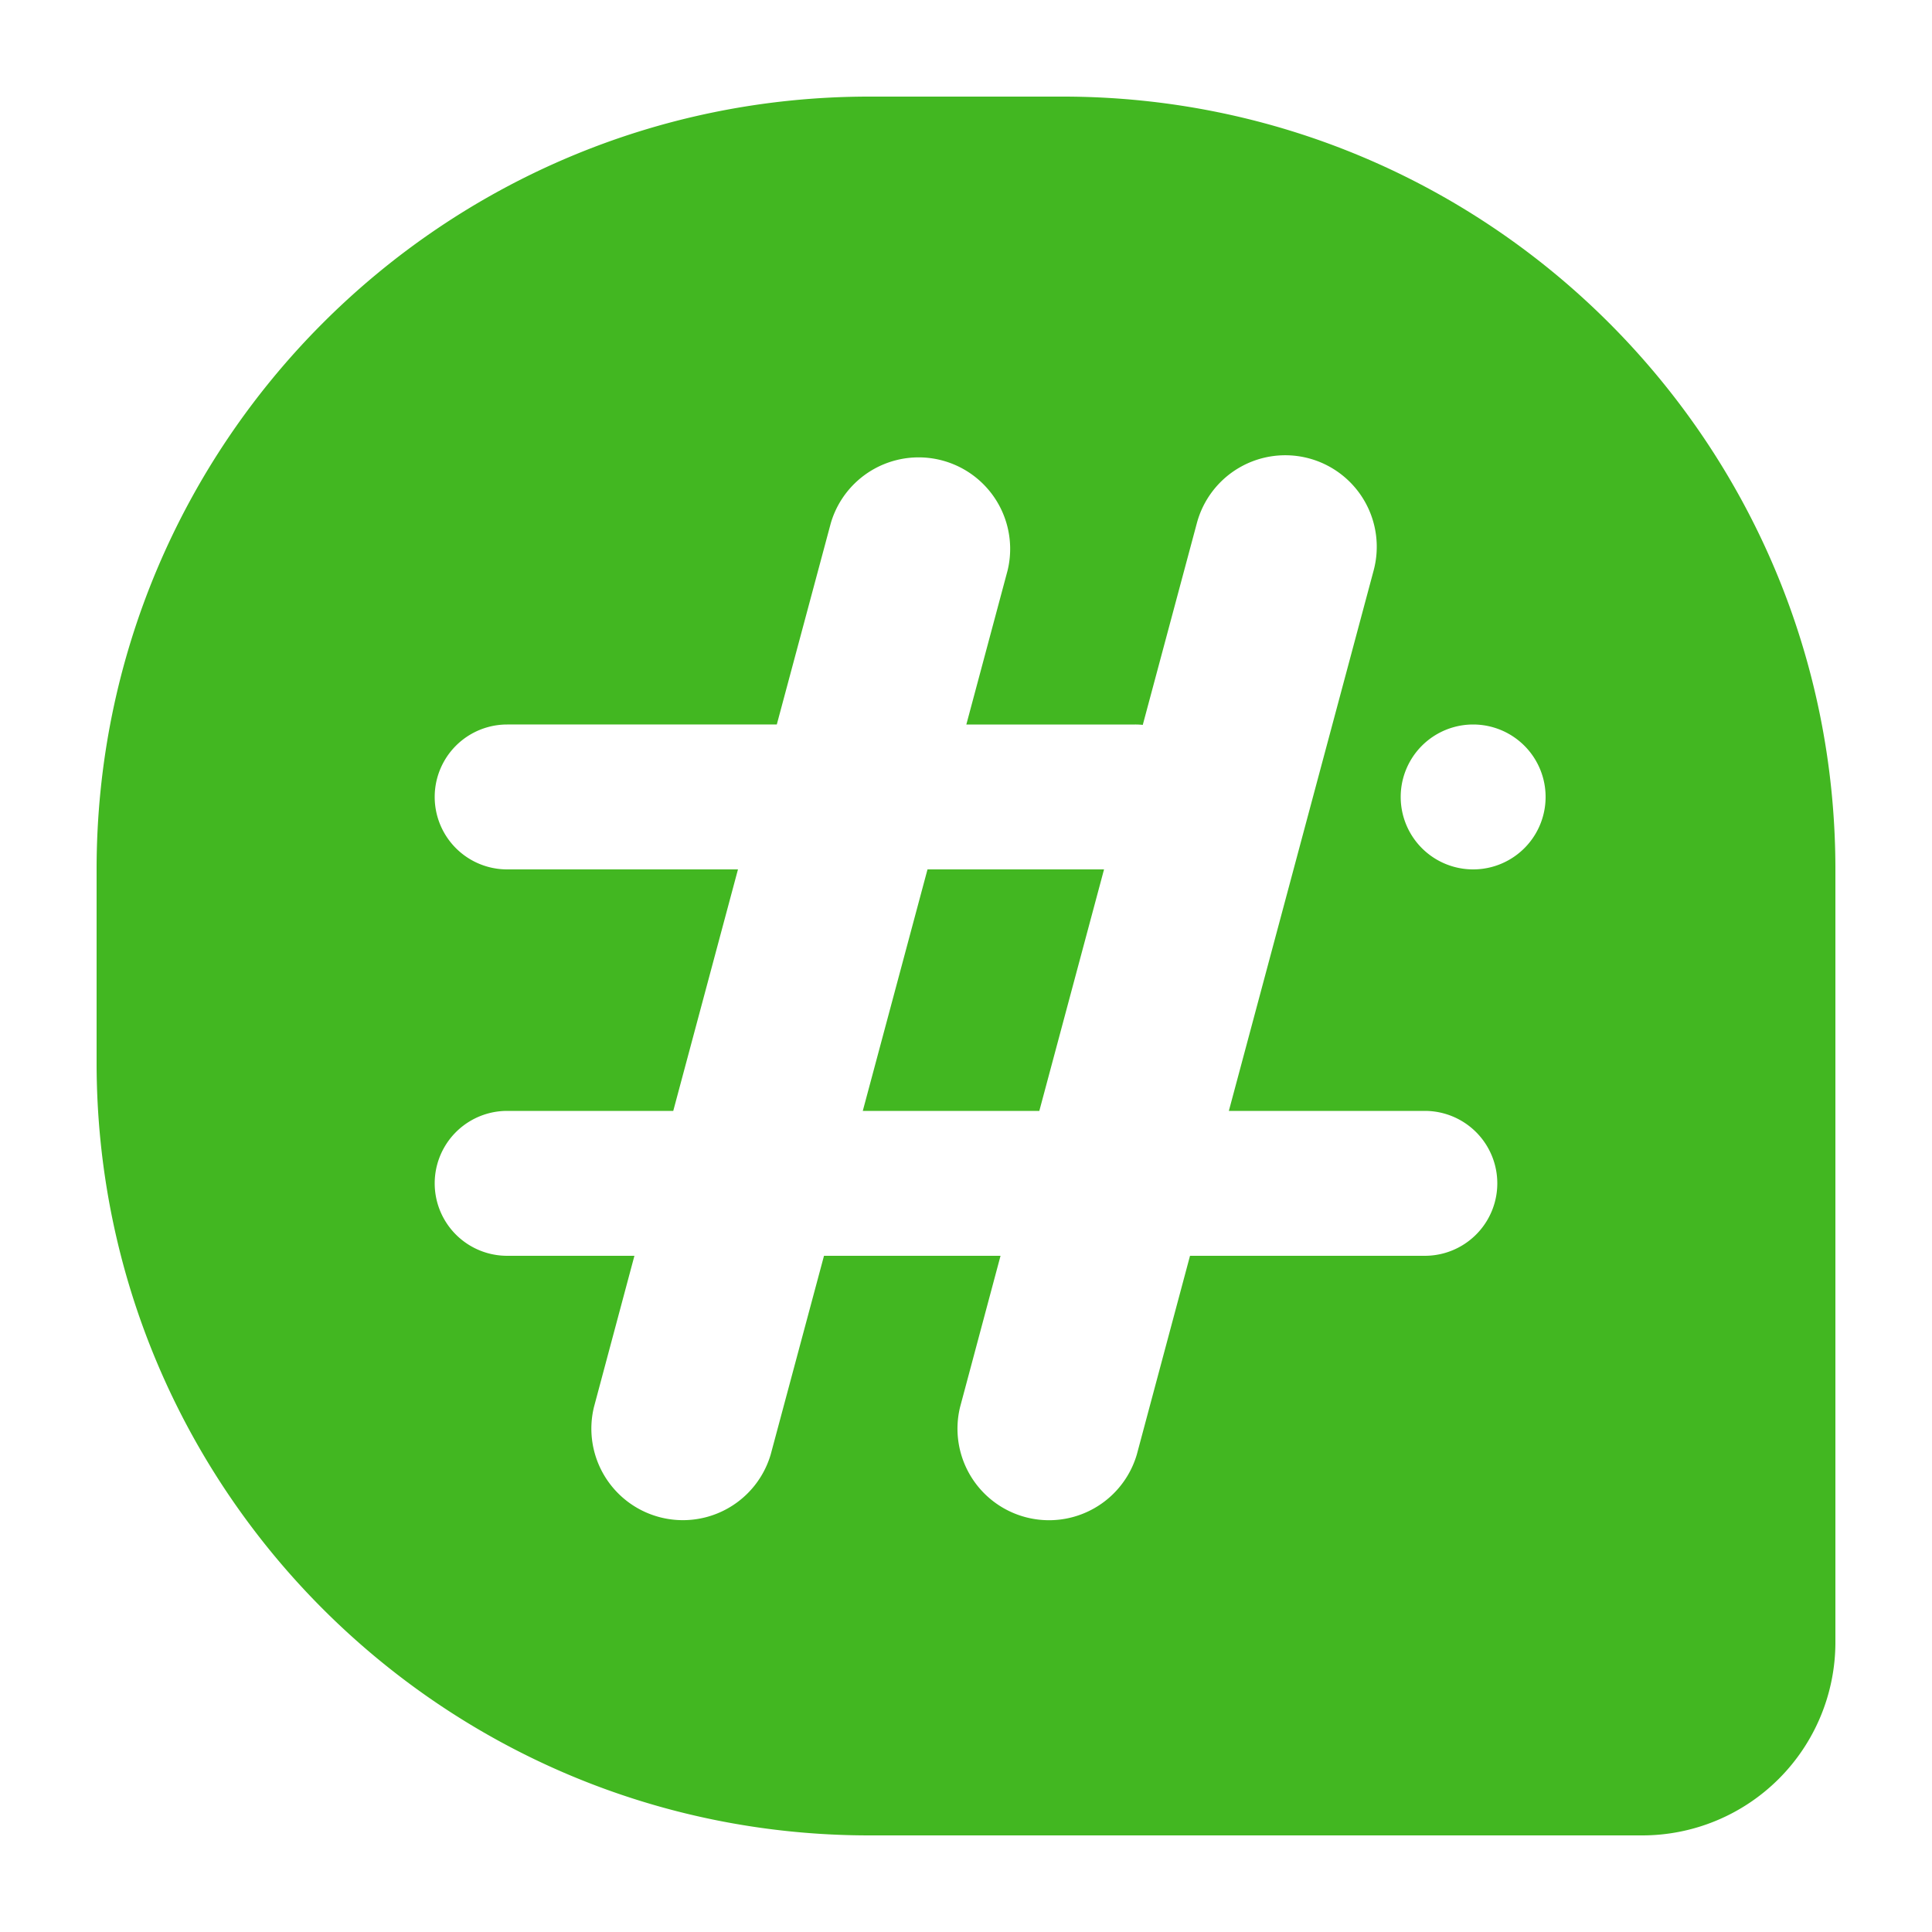 <svg xmlns="http://www.w3.org/2000/svg" width="200" height="200" class="icon" viewBox="0 0 1024 1024"><path fill="#42b721" d="M563.2 51.2c226.227 0 409.6 183.373 409.6 409.6v409.6a102.4 102.4 0 0 1-102.4 102.4H460.8c-226.227 0-409.6-183.373-409.6-409.6V460.8c0-226.227 183.373-409.6 409.6-409.6zm130.56 191.744a48.51 48.51 0 0 0-59.392 34.304l-28.672 106.957A39 39 0 0 0 601.6 384h-89.42l21.862-81.638a48.512 48.512 0 0 0-93.696-25.088l-28.621 106.7L268.8 384a38.4 38.4 0 0 0 0 76.8h122.342l-34.304 128H268.8a38.4 38.4 0 0 0 0 76.8h67.456l-21.453 80.18a48.512 48.512 0 0 0 93.696 25.087L436.736 665.6h93.568l-21.453 80.205a48.512 48.512 0 0 0 93.696 25.088L630.733 665.6H755.2a38.4 38.4 0 0 0 0-76.8H651.315l76.749-286.464a48.51 48.51 0 0 0-34.304-59.392M585.165 460.8l-34.304 128h-93.568l34.304-128zM780.8 384a38.4 38.4 0 1 0 0 76.8 38.4 38.4 0 0 0 0-76.8" class="selected" data-spm-anchor-id="a313x.search_index.0.i63.26d33a81wfoRWj"/></svg>